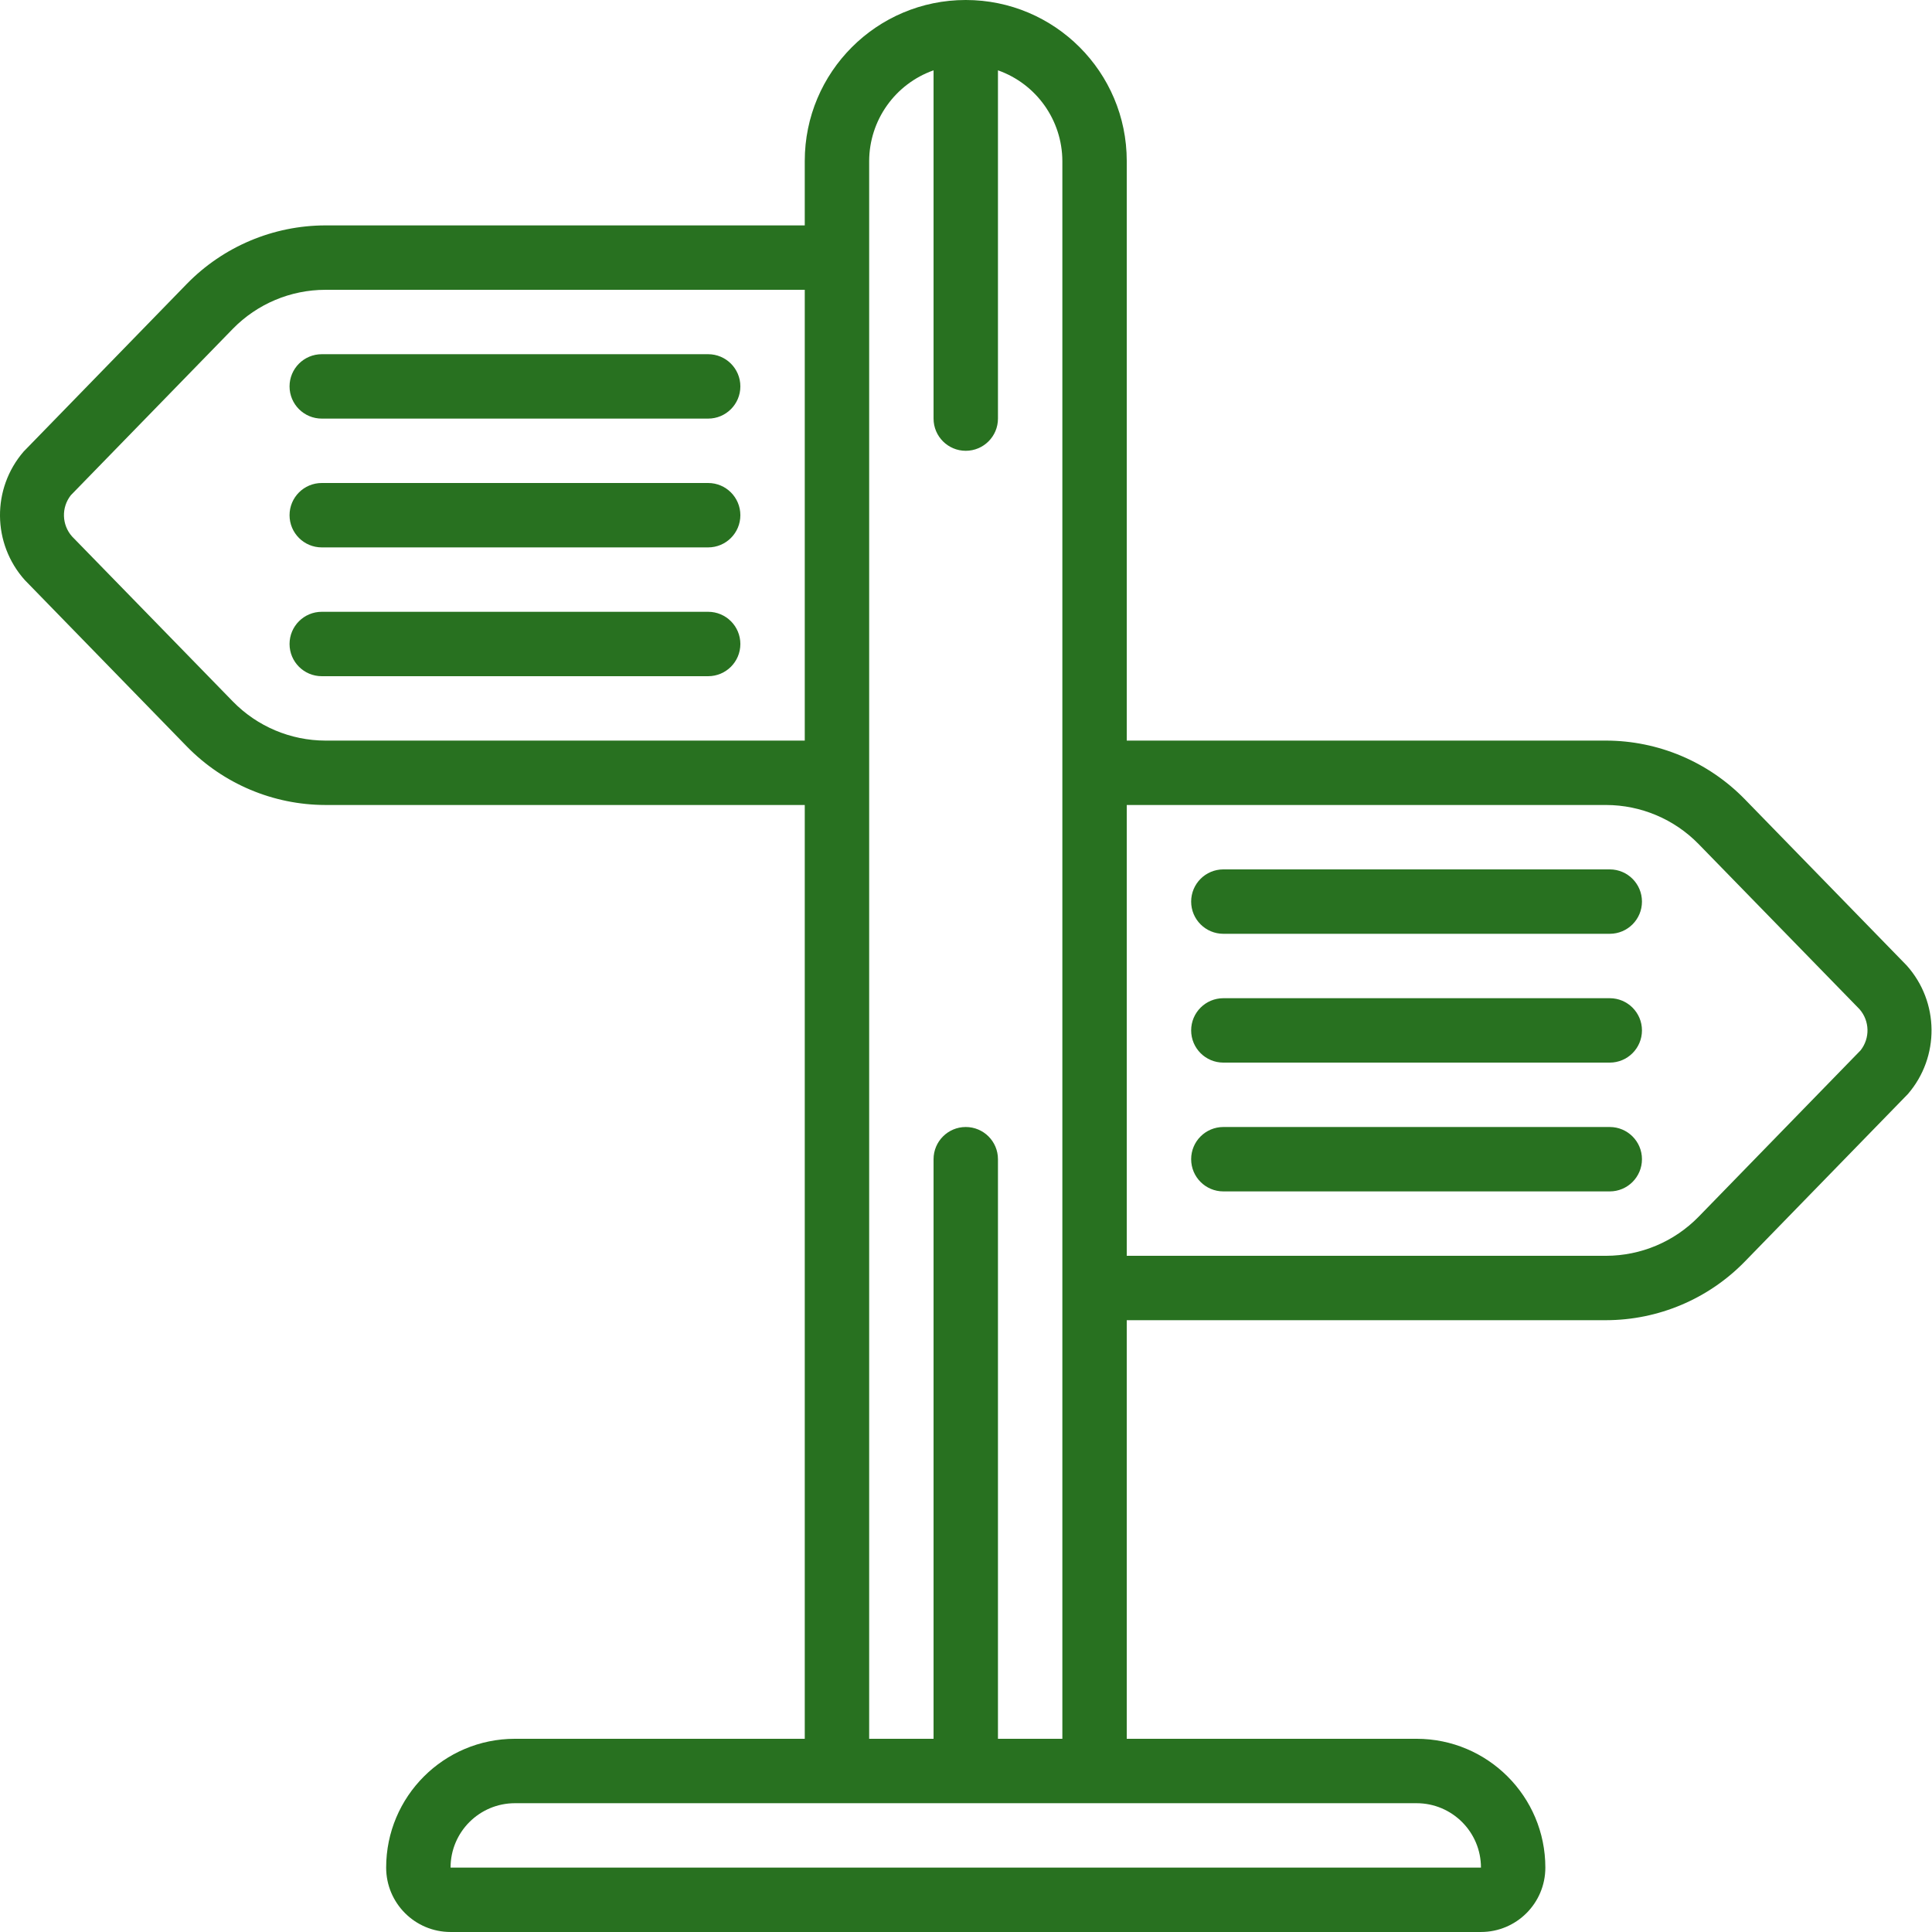 <?xml version="1.0"?>
<svg xmlns="http://www.w3.org/2000/svg" height="64px" viewBox="0 0 512 512" width="64px" class=""><g><path d="m462.34 211.754c-9.656-9.875-22.875-15.457-36.684-15.488h-127.055v-153.598c0-23.566-19.102-42.668-42.668-42.668-23.562 0-42.664 19.102-42.664 42.668v17.066h-127.055c-13.812.027-27.035 5.609-36.691 15.488l-43.258 44.449c-8.469 9.816-8.34 24.395.309 34.055l42.957 44.117c9.652 9.879 22.871 15.461 36.684 15.488h127.055v247.469h-76.801c-18.852 0-34.133 15.281-34.133 34.133 0 9.426 7.641 17.066 17.066 17.066h273.066c9.426 0 17.066-7.641 17.066-17.066 0-18.852-15.281-34.133-34.133-34.133h-76.801v-110.934h127.055c13.812-.027 27.035-5.609 36.691-15.488l43.266-44.449c8.469-9.816 8.34-24.395-.309-34.059zm-376.125-15.488c-9.207-.023-18.023-3.742-24.465-10.324l-42.668-43.785c-2.723-3.086-2.855-7.676-.312-10.914l42.945-44.117c6.449-6.59 15.277-10.312 24.5-10.324h127.055v119.465zm306.254 298.668h-273.066c0-9.426 7.641-17.066 17.066-17.066h238.934c9.426 0 17.066 7.641 17.066 17.066zm-128-34.133v-153.602c0-4.711-3.82-8.531-8.535-8.531-4.711 0-8.531 3.82-8.531 8.531v153.602h-17.066v-418.133c.043-10.812 6.875-20.43 17.066-24.031v92.297c0 4.711 3.82 8.531 8.531 8.531 4.715 0 8.535-3.82 8.535-8.531v-92.297c10.191 3.602 17.02 13.219 17.066 24.031v418.133zm228.598-182.445-42.945 44.121c-6.441 6.582-15.258 10.301-24.465 10.324h-127.055v-119.469h127.055c9.207.023 18.023 3.742 24.465 10.328l42.664 43.781c2.715 3.098 2.832 7.688.281 10.914zm0 0" data-original="#000000" class="active-path" data-old_color="#000000" fill="#287120"/><path d="m187.668 93.867h-102.398c-4.715 0-8.535 3.82-8.535 8.531 0 4.715 3.82 8.535 8.535 8.535h102.398c4.715 0 8.535-3.82 8.535-8.535 0-4.711-3.82-8.531-8.535-8.531zm0 0" data-original="#000000" class="active-path" data-old_color="#000000" fill="#287120"/><path d="m187.668 128h-102.398c-4.715 0-8.535 3.82-8.535 8.535 0 4.711 3.82 8.531 8.535 8.531h102.398c4.715 0 8.535-3.82 8.535-8.531 0-4.715-3.82-8.535-8.535-8.535zm0 0" data-original="#000000" class="active-path" data-old_color="#000000" fill="#287120"/><path d="m187.668 162.133h-102.398c-4.715 0-8.535 3.82-8.535 8.535 0 4.711 3.82 8.531 8.535 8.531h102.398c4.715 0 8.535-3.82 8.535-8.531 0-4.715-3.82-8.535-8.535-8.535zm0 0" data-original="#000000" class="active-path" data-old_color="#000000" fill="#287120"/><path d="m426.602 230.398h-102.398c-4.715 0-8.535 3.82-8.535 8.535 0 4.711 3.82 8.531 8.535 8.531h102.398c4.711 0 8.535-3.82 8.535-8.531 0-4.715-3.824-8.535-8.535-8.535zm0 0" data-original="#000000" class="active-path" data-old_color="#000000" fill="#287120"/><path d="m426.602 264.535h-102.398c-4.715 0-8.535 3.82-8.535 8.531 0 4.715 3.82 8.535 8.535 8.535h102.398c4.711 0 8.535-3.82 8.535-8.535 0-4.711-3.824-8.531-8.535-8.531zm0 0" data-original="#000000" class="active-path" data-old_color="#000000" fill="#287120"/><path d="m426.602 298.668h-102.398c-4.715 0-8.535 3.82-8.535 8.531 0 4.715 3.82 8.535 8.535 8.535h102.398c4.711 0 8.535-3.82 8.535-8.535 0-4.711-3.824-8.531-8.535-8.531zm0 0" data-original="#000000" class="active-path" data-old_color="#000000" fill="#287120"/></g> </svg>
